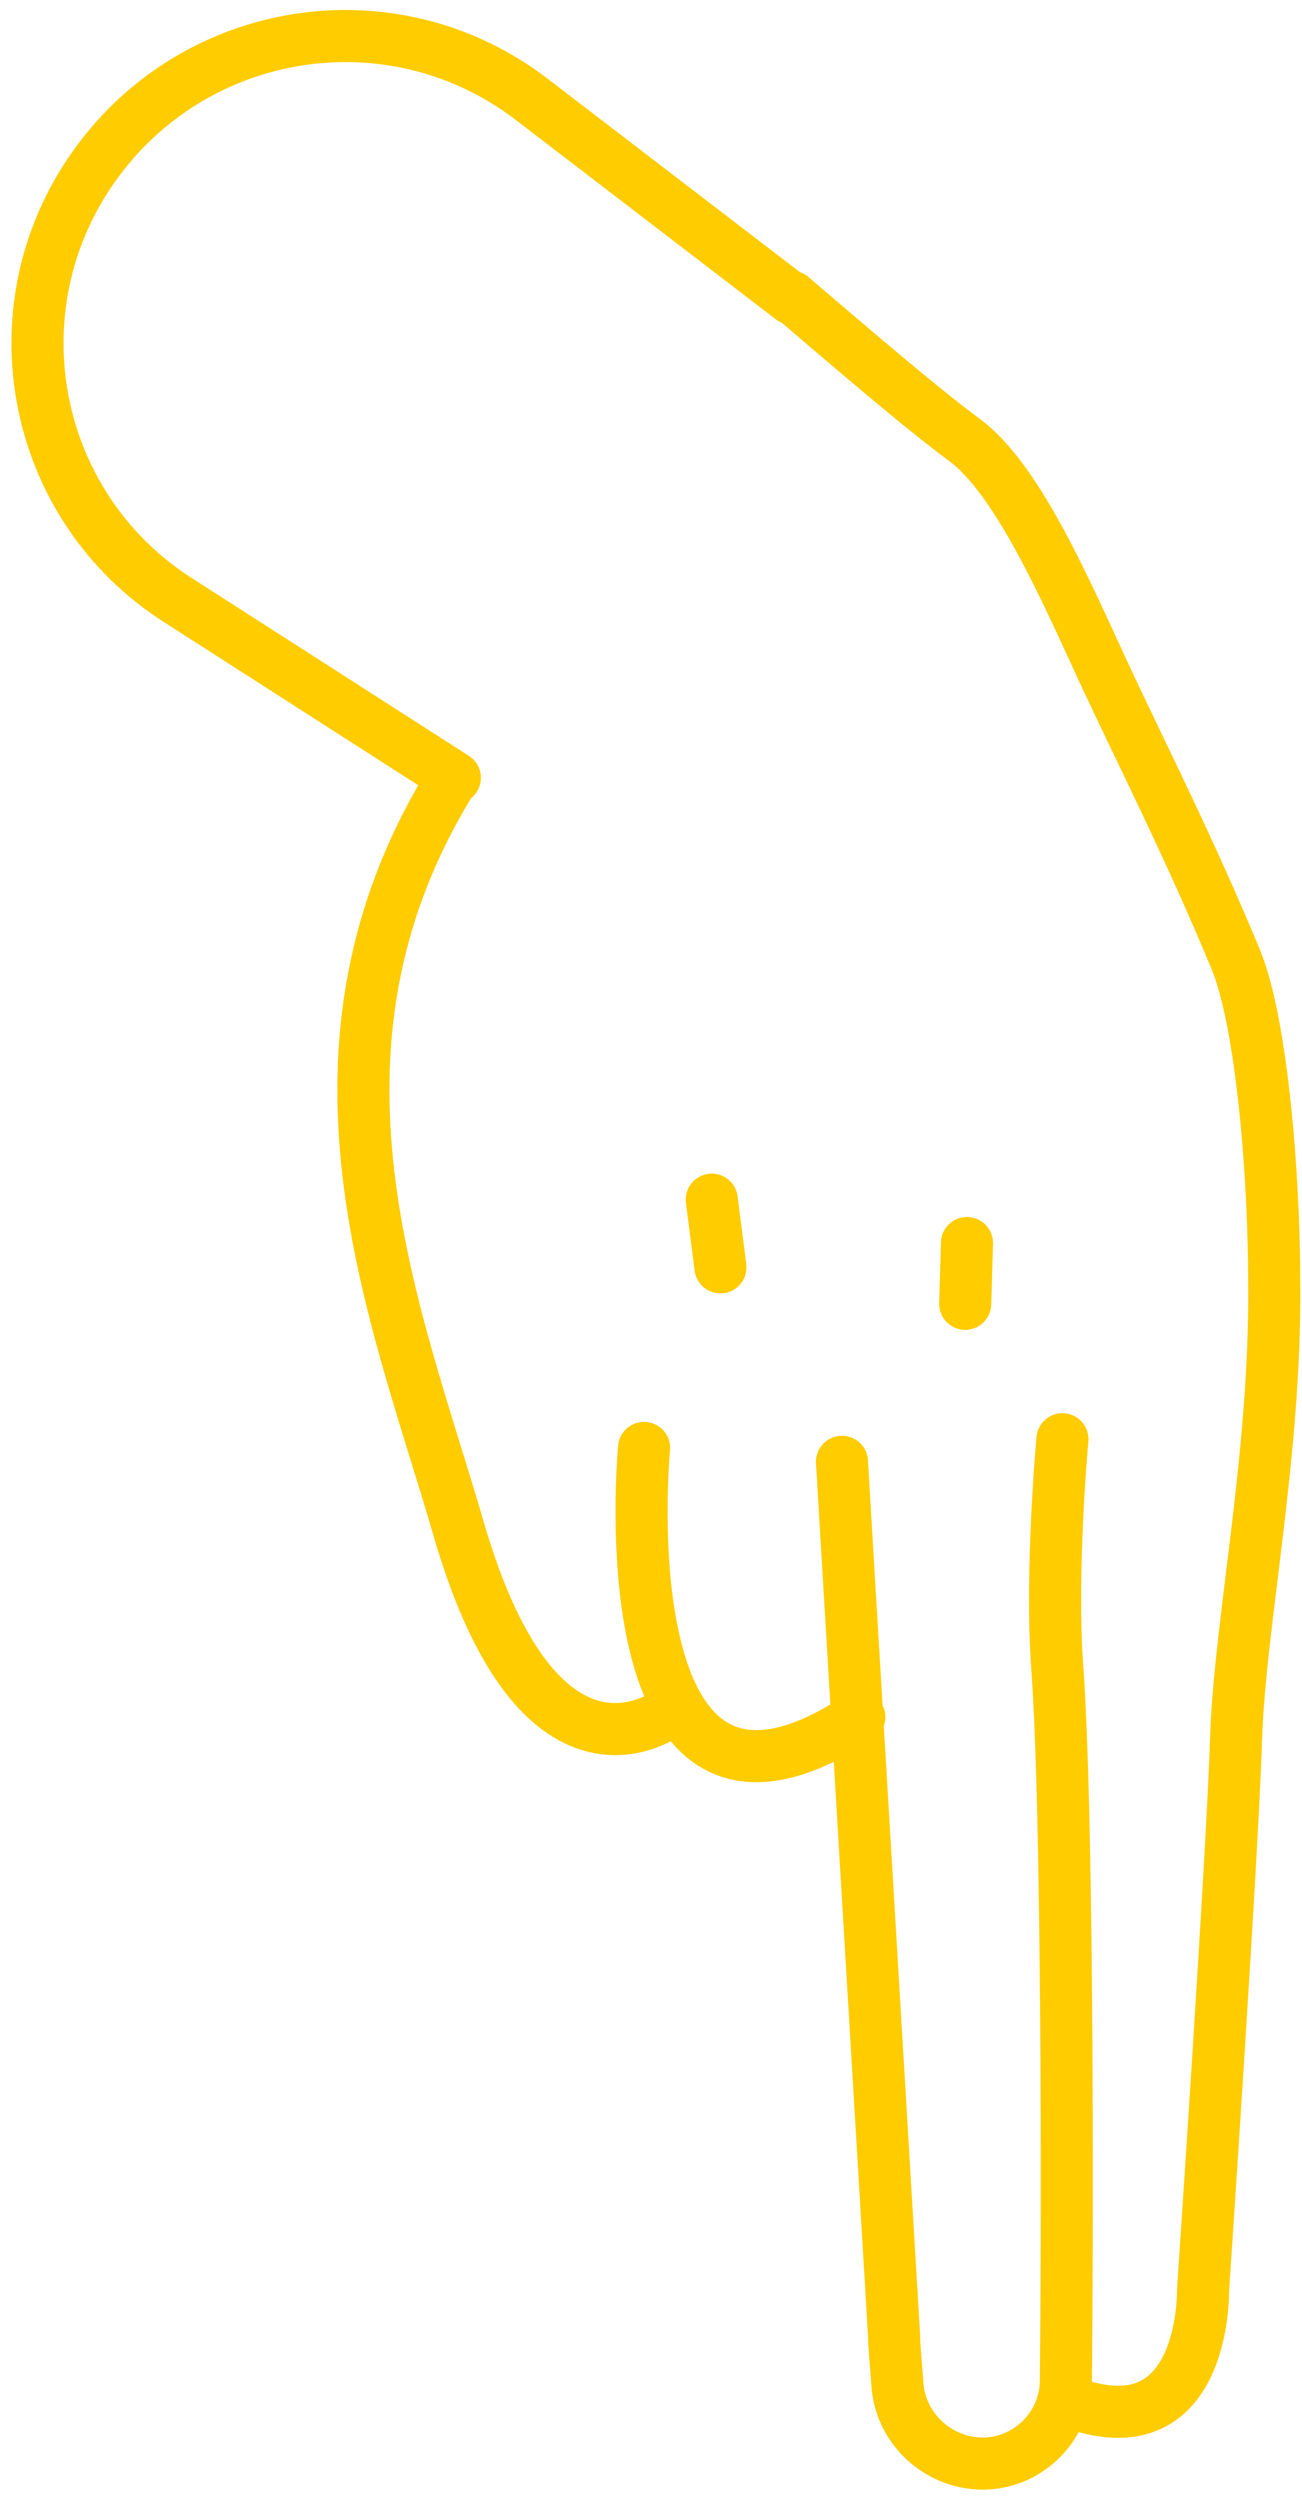<svg width="75" height="144" viewBox="0 0 75 144" fill="none" xmlns="http://www.w3.org/2000/svg">
<path d="M61.2 82.9C61.2 82.9 60.5 90.5 60.9 96C61.5 104.3 61.5 126.4 61.4 137.1C61.4 139.7 59.3 141.8 56.8 141.9C54.2 142 51.9 140 51.7 137.4C51.6 136.1 51.5 135 51.5 134.5L48.5 84.2" stroke="#ffcc00" stroke-width="3" stroke-miterlimit="10" stroke-linecap="round" stroke-linejoin="round"/>
<path d="M45.6 17.1C51.2 21.9 53.5 23.8 55.5 25.3C58.7 27.6 61.6 34.5 63.7 39C65.8 43.5 68.5 48.8 71.2 55.3C72.7 59 73.4 67.8 73.4 73.9C73.5 83.8 71.4 93.6 71.2 100.2C71 106.8 69.3 131.9 69.3 131.9C69.3 131.9 69.5 141.4 61.5 138.3" stroke="#ffcc00" stroke-width="3" stroke-miterlimit="10" stroke-linecap="round" stroke-linejoin="round"/>
<path d="M38.7 98.5C38.7 98.5 31.2 104.6 26.4 88C22.8 75.6 16.3 60.5 26.1 44.8" stroke="#ffcc00" stroke-width="3" stroke-miterlimit="10" stroke-linecap="round" stroke-linejoin="round"/>
<path d="M41.5 73L41 69.1" stroke="#ffcc00" stroke-width="3" stroke-miterlimit="10" stroke-linecap="round" stroke-linejoin="round"/>
<path d="M55.6 75.1L55.7 71.6" stroke="#ffcc00" stroke-width="3" stroke-miterlimit="10" stroke-linecap="round" stroke-linejoin="round"/>
<path d="M37.1 83.4C37.1 83.4 34.7 108.7 49.5 98.9" stroke="#ffcc00" stroke-width="3" stroke-miterlimit="10" stroke-linecap="round" stroke-linejoin="round"/>
<path d="M26.2 44.8L10.3 34.6C1.8 29.2 -0.4 17.8 5.4 9.6C11.2 1.4 22.6 -0.4 30.6 5.7L45.6 17.2" stroke="#ffcc00" stroke-width="3" stroke-miterlimit="10" stroke-linecap="round" stroke-linejoin="round"/>
</svg>
